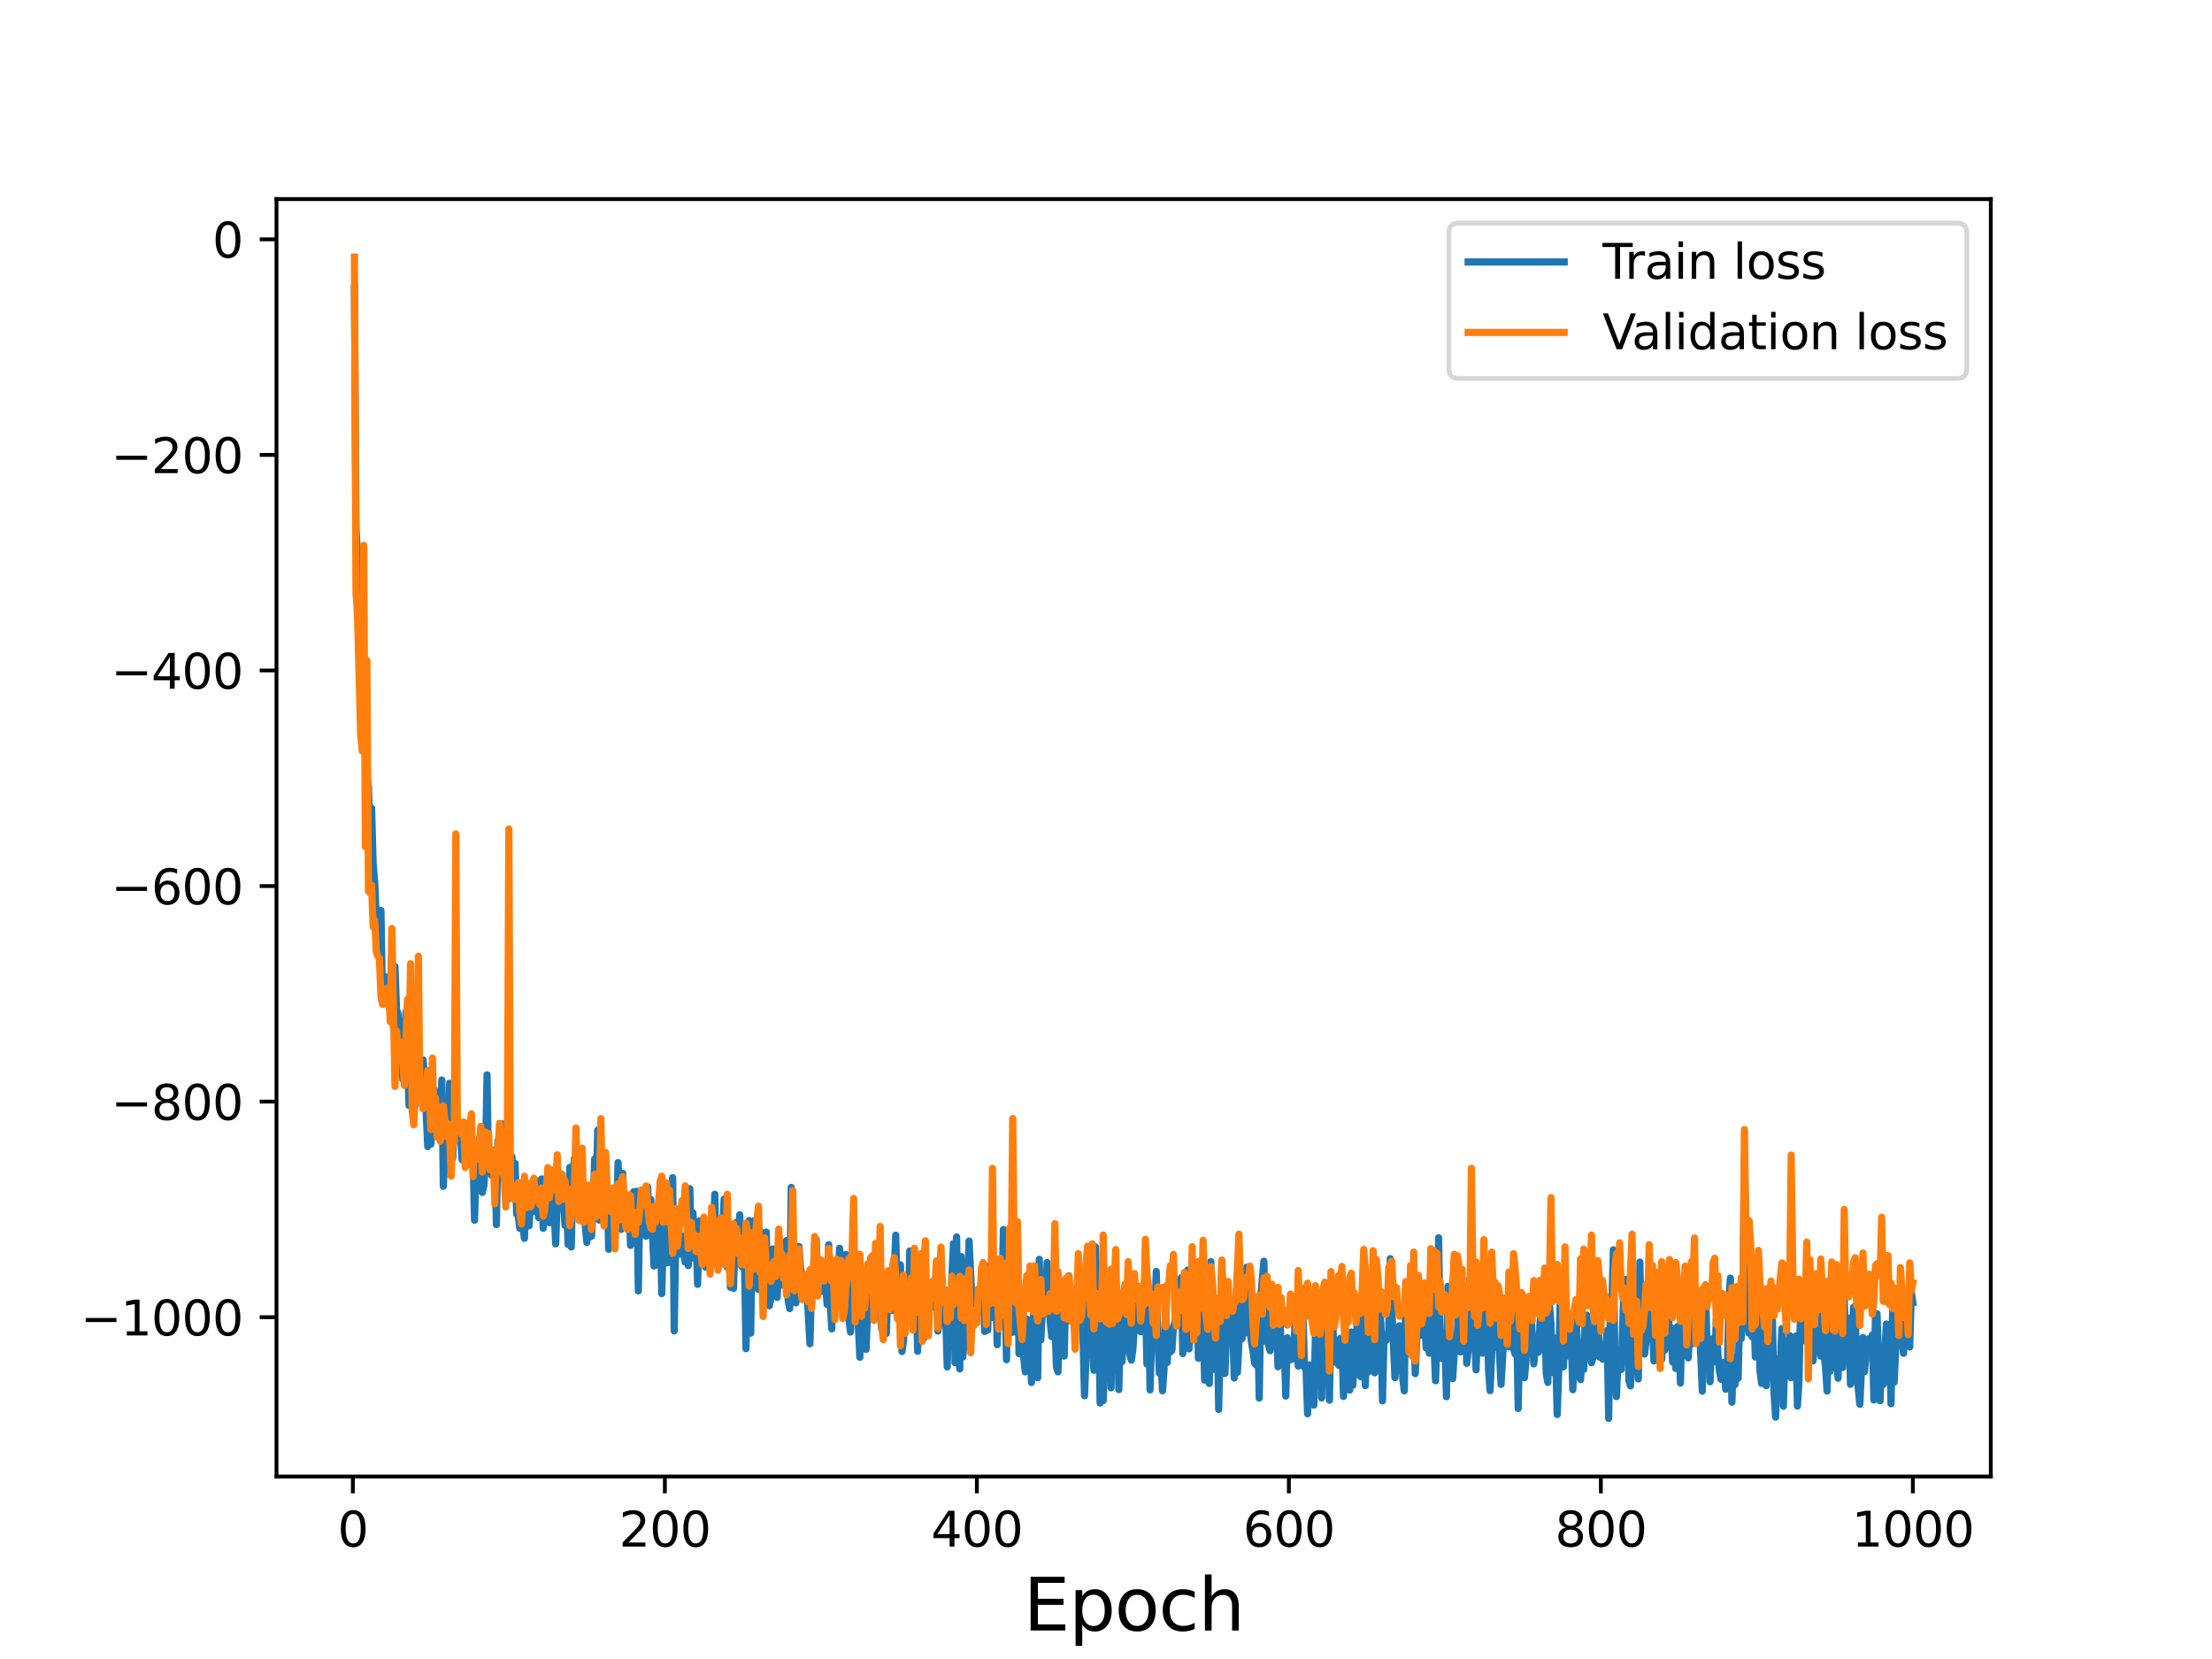 <?xml version="1.0" encoding="utf-8" standalone="no"?>
<!DOCTYPE svg PUBLIC "-//W3C//DTD SVG 1.1//EN"
  "http://www.w3.org/Graphics/SVG/1.1/DTD/svg11.dtd">
<svg height="345.6pt" version="1.1" viewBox="0 0 460.8 345.6" width="460.8pt" xmlns="http://www.w3.org/2000/svg" xmlns:xlink="http://www.w3.org/1999/xlink">
 <defs>
  <style type="text/css">*{stroke-linecap:butt;stroke-linejoin:round;}</style>
 </defs>
 <g id="figure_1">
  <g id="patch_1">
   <path d="M 0 345.6 
L 460.8 345.6 
L 460.8 0 
L 0 0 
z
" style="fill:#ffffff;"/>
  </g>
  <g id="axes_1">
   <g id="patch_2">
    <path d="M 57.6 307.584 
L 414.72 307.584 
L 414.72 41.472 
L 57.6 41.472 
z
" style="fill:#ffffff;"/>
   </g>
   <g id="matplotlib.axis_1">
    <g id="xtick_1">
     <g id="line2d_1">
      <defs>
       <path d="M 0 0 
L 0 3.5 
" id="m40d9ecde0d" style="stroke:#000000;stroke-width:0.8;"/>
      </defs>
      <g>
       <use style="stroke:#000000;stroke-width:0.8;" x="73.508" xlink:href="#m40d9ecde0d" y="307.584"/>
      </g>
     </g>
     <g id="text_1">
      <!-- 0 -->
      <g transform="translate(70.326 322.182)scale(0.1 -0.1)">
       <defs>
        <path d="M 2034 4250 
Q 1547 4250 1301 3770 
Q 1056 3291 1056 2328 
Q 1056 1369 1301 889 
Q 1547 409 2034 409 
Q 2525 409 2770 889 
Q 3016 1369 3016 2328 
Q 3016 3291 2770 3770 
Q 2525 4250 2034 4250 
z
M 2034 4750 
Q 2819 4750 3233 4129 
Q 3647 3509 3647 2328 
Q 3647 1150 3233 529 
Q 2819 -91 2034 -91 
Q 1250 -91 836 529 
Q 422 1150 422 2328 
Q 422 3509 836 4129 
Q 1250 4750 2034 4750 
z
" id="DejaVuSans-30" transform="scale(0.016)"/>
       </defs>
       <use xlink:href="#DejaVuSans-30"/>
      </g>
     </g>
    </g>
    <g id="xtick_2">
     <g id="line2d_2">
      <g>
       <use style="stroke:#000000;stroke-width:0.8;" x="138.504" xlink:href="#m40d9ecde0d" y="307.584"/>
      </g>
     </g>
     <g id="text_2">
      <!-- 200 -->
      <g transform="translate(128.96 322.182)scale(0.1 -0.1)">
       <defs>
        <path d="M 1228 531 
L 3431 531 
L 3431 0 
L 469 0 
L 469 531 
Q 828 903 1448 1529 
Q 2069 2156 2228 2338 
Q 2531 2678 2651 2914 
Q 2772 3150 2772 3378 
Q 2772 3750 2511 3984 
Q 2250 4219 1831 4219 
Q 1534 4219 1204 4116 
Q 875 4013 500 3803 
L 500 4441 
Q 881 4594 1212 4672 
Q 1544 4750 1819 4750 
Q 2544 4750 2975 4387 
Q 3406 4025 3406 3419 
Q 3406 3131 3298 2873 
Q 3191 2616 2906 2266 
Q 2828 2175 2409 1742 
Q 1991 1309 1228 531 
z
" id="DejaVuSans-32" transform="scale(0.016)"/>
       </defs>
       <use xlink:href="#DejaVuSans-32"/>
       <use x="63.623" xlink:href="#DejaVuSans-30"/>
       <use x="127.246" xlink:href="#DejaVuSans-30"/>
      </g>
     </g>
    </g>
    <g id="xtick_3">
     <g id="line2d_3">
      <g>
       <use style="stroke:#000000;stroke-width:0.8;" x="203.5" xlink:href="#m40d9ecde0d" y="307.584"/>
      </g>
     </g>
     <g id="text_3">
      <!-- 400 -->
      <g transform="translate(193.956 322.182)scale(0.1 -0.1)">
       <defs>
        <path d="M 2419 4116 
L 825 1625 
L 2419 1625 
L 2419 4116 
z
M 2253 4666 
L 3047 4666 
L 3047 1625 
L 3713 1625 
L 3713 1100 
L 3047 1100 
L 3047 0 
L 2419 0 
L 2419 1100 
L 313 1100 
L 313 1709 
L 2253 4666 
z
" id="DejaVuSans-34" transform="scale(0.016)"/>
       </defs>
       <use xlink:href="#DejaVuSans-34"/>
       <use x="63.623" xlink:href="#DejaVuSans-30"/>
       <use x="127.246" xlink:href="#DejaVuSans-30"/>
      </g>
     </g>
    </g>
    <g id="xtick_4">
     <g id="line2d_4">
      <g>
       <use style="stroke:#000000;stroke-width:0.8;" x="268.495" xlink:href="#m40d9ecde0d" y="307.584"/>
      </g>
     </g>
     <g id="text_4">
      <!-- 600 -->
      <g transform="translate(258.952 322.182)scale(0.1 -0.1)">
       <defs>
        <path d="M 2113 2584 
Q 1688 2584 1439 2293 
Q 1191 2003 1191 1497 
Q 1191 994 1439 701 
Q 1688 409 2113 409 
Q 2538 409 2786 701 
Q 3034 994 3034 1497 
Q 3034 2003 2786 2293 
Q 2538 2584 2113 2584 
z
M 3366 4563 
L 3366 3988 
Q 3128 4100 2886 4159 
Q 2644 4219 2406 4219 
Q 1781 4219 1451 3797 
Q 1122 3375 1075 2522 
Q 1259 2794 1537 2939 
Q 1816 3084 2150 3084 
Q 2853 3084 3261 2657 
Q 3669 2231 3669 1497 
Q 3669 778 3244 343 
Q 2819 -91 2113 -91 
Q 1303 -91 875 529 
Q 447 1150 447 2328 
Q 447 3434 972 4092 
Q 1497 4750 2381 4750 
Q 2619 4750 2861 4703 
Q 3103 4656 3366 4563 
z
" id="DejaVuSans-36" transform="scale(0.016)"/>
       </defs>
       <use xlink:href="#DejaVuSans-36"/>
       <use x="63.623" xlink:href="#DejaVuSans-30"/>
       <use x="127.246" xlink:href="#DejaVuSans-30"/>
      </g>
     </g>
    </g>
    <g id="xtick_5">
     <g id="line2d_5">
      <g>
       <use style="stroke:#000000;stroke-width:0.8;" x="333.491" xlink:href="#m40d9ecde0d" y="307.584"/>
      </g>
     </g>
     <g id="text_5">
      <!-- 800 -->
      <g transform="translate(323.948 322.182)scale(0.1 -0.1)">
       <defs>
        <path d="M 2034 2216 
Q 1584 2216 1326 1975 
Q 1069 1734 1069 1313 
Q 1069 891 1326 650 
Q 1584 409 2034 409 
Q 2484 409 2743 651 
Q 3003 894 3003 1313 
Q 3003 1734 2745 1975 
Q 2488 2216 2034 2216 
z
M 1403 2484 
Q 997 2584 770 2862 
Q 544 3141 544 3541 
Q 544 4100 942 4425 
Q 1341 4750 2034 4750 
Q 2731 4750 3128 4425 
Q 3525 4100 3525 3541 
Q 3525 3141 3298 2862 
Q 3072 2584 2669 2484 
Q 3125 2378 3379 2068 
Q 3634 1759 3634 1313 
Q 3634 634 3220 271 
Q 2806 -91 2034 -91 
Q 1263 -91 848 271 
Q 434 634 434 1313 
Q 434 1759 690 2068 
Q 947 2378 1403 2484 
z
M 1172 3481 
Q 1172 3119 1398 2916 
Q 1625 2713 2034 2713 
Q 2441 2713 2670 2916 
Q 2900 3119 2900 3481 
Q 2900 3844 2670 4047 
Q 2441 4250 2034 4250 
Q 1625 4250 1398 4047 
Q 1172 3844 1172 3481 
z
" id="DejaVuSans-38" transform="scale(0.016)"/>
       </defs>
       <use xlink:href="#DejaVuSans-38"/>
       <use x="63.623" xlink:href="#DejaVuSans-30"/>
       <use x="127.246" xlink:href="#DejaVuSans-30"/>
      </g>
     </g>
    </g>
    <g id="xtick_6">
     <g id="line2d_6">
      <g>
       <use style="stroke:#000000;stroke-width:0.8;" x="398.487" xlink:href="#m40d9ecde0d" y="307.584"/>
      </g>
     </g>
     <g id="text_6">
      <!-- 1000 -->
      <g transform="translate(385.762 322.182)scale(0.1 -0.1)">
       <defs>
        <path d="M 794 531 
L 1825 531 
L 1825 4091 
L 703 3866 
L 703 4441 
L 1819 4666 
L 2450 4666 
L 2450 531 
L 3481 531 
L 3481 0 
L 794 0 
L 794 531 
z
" id="DejaVuSans-31" transform="scale(0.016)"/>
       </defs>
       <use xlink:href="#DejaVuSans-31"/>
       <use x="63.623" xlink:href="#DejaVuSans-30"/>
       <use x="127.246" xlink:href="#DejaVuSans-30"/>
       <use x="190.869" xlink:href="#DejaVuSans-30"/>
      </g>
     </g>
    </g>
    <g id="text_7">
     <!-- Epoch -->
     <g transform="translate(213.194 339.66)scale(0.15 -0.15)">
      <defs>
       <path d="M 628 4666 
L 3578 4666 
L 3578 4134 
L 1259 4134 
L 1259 2753 
L 3481 2753 
L 3481 2222 
L 1259 2222 
L 1259 531 
L 3634 531 
L 3634 0 
L 628 0 
L 628 4666 
z
" id="DejaVuSans-45" transform="scale(0.016)"/>
       <path d="M 1159 525 
L 1159 -1331 
L 581 -1331 
L 581 3500 
L 1159 3500 
L 1159 2969 
Q 1341 3281 1617 3432 
Q 1894 3584 2278 3584 
Q 2916 3584 3314 3078 
Q 3713 2572 3713 1747 
Q 3713 922 3314 415 
Q 2916 -91 2278 -91 
Q 1894 -91 1617 61 
Q 1341 213 1159 525 
z
M 3116 1747 
Q 3116 2381 2855 2742 
Q 2594 3103 2138 3103 
Q 1681 3103 1420 2742 
Q 1159 2381 1159 1747 
Q 1159 1113 1420 752 
Q 1681 391 2138 391 
Q 2594 391 2855 752 
Q 3116 1113 3116 1747 
z
" id="DejaVuSans-70" transform="scale(0.016)"/>
       <path d="M 1959 3097 
Q 1497 3097 1228 2736 
Q 959 2375 959 1747 
Q 959 1119 1226 758 
Q 1494 397 1959 397 
Q 2419 397 2687 759 
Q 2956 1122 2956 1747 
Q 2956 2369 2687 2733 
Q 2419 3097 1959 3097 
z
M 1959 3584 
Q 2709 3584 3137 3096 
Q 3566 2609 3566 1747 
Q 3566 888 3137 398 
Q 2709 -91 1959 -91 
Q 1206 -91 779 398 
Q 353 888 353 1747 
Q 353 2609 779 3096 
Q 1206 3584 1959 3584 
z
" id="DejaVuSans-6f" transform="scale(0.016)"/>
       <path d="M 3122 3366 
L 3122 2828 
Q 2878 2963 2633 3030 
Q 2388 3097 2138 3097 
Q 1578 3097 1268 2742 
Q 959 2388 959 1747 
Q 959 1106 1268 751 
Q 1578 397 2138 397 
Q 2388 397 2633 464 
Q 2878 531 3122 666 
L 3122 134 
Q 2881 22 2623 -34 
Q 2366 -91 2075 -91 
Q 1284 -91 818 406 
Q 353 903 353 1747 
Q 353 2603 823 3093 
Q 1294 3584 2113 3584 
Q 2378 3584 2631 3529 
Q 2884 3475 3122 3366 
z
" id="DejaVuSans-63" transform="scale(0.016)"/>
       <path d="M 3513 2113 
L 3513 0 
L 2938 0 
L 2938 2094 
Q 2938 2591 2744 2837 
Q 2550 3084 2163 3084 
Q 1697 3084 1428 2787 
Q 1159 2491 1159 1978 
L 1159 0 
L 581 0 
L 581 4863 
L 1159 4863 
L 1159 2956 
Q 1366 3272 1645 3428 
Q 1925 3584 2291 3584 
Q 2894 3584 3203 3211 
Q 3513 2838 3513 2113 
z
" id="DejaVuSans-68" transform="scale(0.016)"/>
      </defs>
      <use xlink:href="#DejaVuSans-45"/>
      <use x="63.184" xlink:href="#DejaVuSans-70"/>
      <use x="126.66" xlink:href="#DejaVuSans-6f"/>
      <use x="187.842" xlink:href="#DejaVuSans-63"/>
      <use x="242.822" xlink:href="#DejaVuSans-68"/>
     </g>
    </g>
   </g>
   <g id="matplotlib.axis_2">
    <g id="ytick_1">
     <g id="line2d_7">
      <defs>
       <path d="M 0 0 
L -3.5 0 
" id="mf96068406b" style="stroke:#000000;stroke-width:0.8;"/>
      </defs>
      <g>
       <use style="stroke:#000000;stroke-width:0.8;" x="57.6" xlink:href="#mf96068406b" y="274.394"/>
      </g>
     </g>
     <g id="text_8">
      <!-- −1000 -->
      <g transform="translate(16.77 278.194)scale(0.1 -0.1)">
       <defs>
        <path d="M 678 2272 
L 4684 2272 
L 4684 1741 
L 678 1741 
L 678 2272 
z
" id="DejaVuSans-2212" transform="scale(0.016)"/>
       </defs>
       <use xlink:href="#DejaVuSans-2212"/>
       <use x="83.789" xlink:href="#DejaVuSans-31"/>
       <use x="147.412" xlink:href="#DejaVuSans-30"/>
       <use x="211.035" xlink:href="#DejaVuSans-30"/>
       <use x="274.658" xlink:href="#DejaVuSans-30"/>
      </g>
     </g>
    </g>
    <g id="ytick_2">
     <g id="line2d_8">
      <g>
       <use style="stroke:#000000;stroke-width:0.8;" x="57.6" xlink:href="#mf96068406b" y="229.487"/>
      </g>
     </g>
     <g id="text_9">
      <!-- −800 -->
      <g transform="translate(23.133 233.286)scale(0.1 -0.1)">
       <use xlink:href="#DejaVuSans-2212"/>
       <use x="83.789" xlink:href="#DejaVuSans-38"/>
       <use x="147.412" xlink:href="#DejaVuSans-30"/>
       <use x="211.035" xlink:href="#DejaVuSans-30"/>
      </g>
     </g>
    </g>
    <g id="ytick_3">
     <g id="line2d_9">
      <g>
       <use style="stroke:#000000;stroke-width:0.8;" x="57.6" xlink:href="#mf96068406b" y="184.58"/>
      </g>
     </g>
     <g id="text_10">
      <!-- −600 -->
      <g transform="translate(23.133 188.379)scale(0.1 -0.1)">
       <use xlink:href="#DejaVuSans-2212"/>
       <use x="83.789" xlink:href="#DejaVuSans-36"/>
       <use x="147.412" xlink:href="#DejaVuSans-30"/>
       <use x="211.035" xlink:href="#DejaVuSans-30"/>
      </g>
     </g>
    </g>
    <g id="ytick_4">
     <g id="line2d_10">
      <g>
       <use style="stroke:#000000;stroke-width:0.8;" x="57.6" xlink:href="#mf96068406b" y="139.672"/>
      </g>
     </g>
     <g id="text_11">
      <!-- −400 -->
      <g transform="translate(23.133 143.472)scale(0.1 -0.1)">
       <use xlink:href="#DejaVuSans-2212"/>
       <use x="83.789" xlink:href="#DejaVuSans-34"/>
       <use x="147.412" xlink:href="#DejaVuSans-30"/>
       <use x="211.035" xlink:href="#DejaVuSans-30"/>
      </g>
     </g>
    </g>
    <g id="ytick_5">
     <g id="line2d_11">
      <g>
       <use style="stroke:#000000;stroke-width:0.8;" x="57.6" xlink:href="#mf96068406b" y="94.765"/>
      </g>
     </g>
     <g id="text_12">
      <!-- −200 -->
      <g transform="translate(23.133 98.564)scale(0.1 -0.1)">
       <use xlink:href="#DejaVuSans-2212"/>
       <use x="83.789" xlink:href="#DejaVuSans-32"/>
       <use x="147.412" xlink:href="#DejaVuSans-30"/>
       <use x="211.035" xlink:href="#DejaVuSans-30"/>
      </g>
     </g>
    </g>
    <g id="ytick_6">
     <g id="line2d_12">
      <g>
       <use style="stroke:#000000;stroke-width:0.8;" x="57.6" xlink:href="#mf96068406b" y="49.858"/>
      </g>
     </g>
     <g id="text_13">
      <!-- 0 -->
      <g transform="translate(44.237 53.657)scale(0.1 -0.1)">
       <use xlink:href="#DejaVuSans-30"/>
      </g>
     </g>
    </g>
   </g>
   <g id="line2d_13">
    <path clip-path="url(#p7dba0ca438)" d="M 73.833 60.016 
L 74.158 110.165 
L 74.483 115.291 
L 74.808 132.877 
L 75.133 142.742 
L 75.783 151.578 
L 76.108 153.494 
L 76.433 161.62 
L 76.758 163.897 
L 77.083 174.022 
L 77.408 168.332 
L 77.732 179.968 
L 78.057 183.708 
L 78.382 191.316 
L 78.707 190.02 
L 79.032 197.686 
L 79.357 189.679 
L 79.682 208.159 
L 80.007 203.676 
L 80.332 203.489 
L 80.982 209.624 
L 81.307 206.494 
L 81.632 198.864 
L 81.957 213.904 
L 82.282 201.351 
L 82.607 210.378 
L 82.932 211.275 
L 83.582 218.866 
L 83.907 224.818 
L 84.232 223.269 
L 84.557 210.796 
L 85.207 230.288 
L 85.532 214.524 
L 85.857 215.896 
L 86.182 230.107 
L 86.507 230.324 
L 86.832 215.888 
L 87.157 217.498 
L 87.482 223.932 
L 87.807 221.629 
L 88.132 220.782 
L 88.457 224.901 
L 89.107 238.859 
L 89.432 230.262 
L 89.757 238.341 
L 90.082 234.55 
L 90.407 226.912 
L 90.732 227.682 
L 91.057 236.584 
L 91.382 236.347 
L 91.707 233.196 
L 92.032 224.983 
L 92.357 247.121 
L 93.007 233.145 
L 93.331 239.846 
L 93.656 225.668 
L 94.306 241.293 
L 94.631 232.693 
L 94.956 236.795 
L 95.281 235.228 
L 95.931 236.768 
L 96.256 241.599 
L 96.581 237.148 
L 96.906 235.728 
L 97.231 242.722 
L 97.556 241.32 
L 97.881 234.621 
L 98.206 236.146 
L 98.531 240.353 
L 98.856 254.202 
L 99.181 242.144 
L 99.506 244.868 
L 99.831 238.314 
L 100.156 235.56 
L 100.481 248.4 
L 100.806 246.932 
L 101.131 241.698 
L 101.456 223.904 
L 101.781 244.046 
L 102.106 241.385 
L 102.431 244.831 
L 103.081 239.557 
L 103.406 255.111 
L 103.731 237.59 
L 104.056 239.881 
L 104.381 238.594 
L 104.706 234.127 
L 105.031 243.449 
L 105.356 245.691 
L 105.681 249.937 
L 106.006 242.102 
L 106.656 240.954 
L 106.981 246.403 
L 107.306 242.366 
L 107.631 252.89 
L 107.956 253.292 
L 108.281 255.887 
L 108.606 250.002 
L 108.931 255.604 
L 109.255 257.979 
L 109.58 249.829 
L 109.905 251.42 
L 110.23 255.359 
L 110.555 249.331 
L 110.88 248.972 
L 111.205 252.357 
L 111.53 245.911 
L 111.855 247.185 
L 112.18 253.629 
L 112.83 245.59 
L 113.155 255.882 
L 113.48 247.96 
L 113.805 249.046 
L 114.13 248.975 
L 114.455 254.722 
L 114.78 253.241 
L 115.105 247.129 
L 115.43 252.099 
L 115.755 259.116 
L 116.08 250.045 
L 116.405 249.871 
L 116.73 246.937 
L 117.055 249.084 
L 117.38 250.028 
L 117.705 255.277 
L 118.03 251.751 
L 118.355 259.26 
L 118.68 243.204 
L 119.005 259.78 
L 119.33 245.524 
L 119.655 241.337 
L 119.98 251.423 
L 120.305 242.905 
L 120.63 243.375 
L 120.955 244.427 
L 121.28 247.733 
L 121.605 249.683 
L 121.93 255.308 
L 122.255 258.831 
L 122.58 252.006 
L 122.905 257.66 
L 123.23 257.494 
L 123.555 252.275 
L 123.88 241.429 
L 124.205 247.122 
L 124.53 235.42 
L 124.855 254.177 
L 125.179 249.745 
L 125.504 243.489 
L 125.829 252.483 
L 126.154 246.997 
L 126.479 247.066 
L 126.804 260.247 
L 127.129 257.468 
L 127.454 251.7 
L 127.779 250.519 
L 128.104 252.965 
L 128.429 253.921 
L 128.754 242.187 
L 129.079 252.572 
L 129.404 256.109 
L 129.729 244.423 
L 130.054 255.388 
L 130.379 250.808 
L 130.704 251.907 
L 131.029 251.129 
L 131.354 259.431 
L 131.679 256.292 
L 132.004 248.27 
L 132.329 257.328 
L 132.654 248.157 
L 132.979 268.92 
L 133.304 249.135 
L 133.629 251.772 
L 133.954 250.702 
L 134.604 257.52 
L 134.929 247.243 
L 135.254 255.892 
L 135.579 249.909 
L 136.229 263.732 
L 136.554 263.57 
L 136.879 257.634 
L 137.529 253.449 
L 137.854 269.489 
L 138.179 257.757 
L 138.504 251.752 
L 138.829 263.048 
L 139.154 263.021 
L 139.479 257.429 
L 139.804 249.69 
L 140.129 245.322 
L 140.454 277.253 
L 140.779 256.692 
L 141.103 258.767 
L 141.428 259.757 
L 141.753 261.274 
L 142.078 257.387 
L 142.728 262.939 
L 143.053 258.683 
L 143.378 263.646 
L 143.703 247.624 
L 144.028 260.408 
L 144.353 252.642 
L 144.678 262.204 
L 145.003 257.931 
L 145.328 267.551 
L 145.653 254.345 
L 145.978 256.506 
L 146.303 255.777 
L 146.628 262.64 
L 146.953 263.958 
L 147.278 255.172 
L 147.603 258.873 
L 147.928 259.886 
L 148.253 261.87 
L 148.578 258.419 
L 148.903 248.778 
L 149.228 262.855 
L 149.553 257.597 
L 149.878 263.238 
L 150.203 256.752 
L 150.528 257.304 
L 150.853 249.793 
L 151.178 255.662 
L 151.503 263.97 
L 151.828 255.118 
L 152.153 268.162 
L 152.478 262.395 
L 152.803 268.399 
L 153.128 257.802 
L 153.453 254.609 
L 153.778 259.768 
L 154.103 253.047 
L 154.428 263.618 
L 154.753 264.051 
L 155.078 261.843 
L 155.403 280.958 
L 155.728 262.256 
L 156.053 254.27 
L 156.378 277.725 
L 156.703 259.308 
L 157.027 254.325 
L 157.352 264.66 
L 157.677 264.836 
L 158.002 268.618 
L 158.327 256.384 
L 158.652 263.028 
L 158.977 260.536 
L 159.302 271.24 
L 159.627 256.656 
L 159.952 269.622 
L 160.277 272.018 
L 160.602 270.313 
L 160.927 260.195 
L 161.252 262.736 
L 161.577 263.045 
L 161.902 270.274 
L 162.227 263.847 
L 162.552 266.434 
L 162.877 265.209 
L 163.202 267.721 
L 163.527 265.905 
L 163.852 258.412 
L 164.177 270.837 
L 164.502 272.612 
L 164.827 247.364 
L 165.152 263.778 
L 165.477 264.88 
L 165.802 271.42 
L 166.127 267.258 
L 166.452 259.68 
L 166.777 264.367 
L 167.102 265.646 
L 167.427 268.546 
L 167.752 267.059 
L 168.077 268.409 
L 168.727 279.943 
L 169.052 267.907 
L 169.377 268.299 
L 169.702 259.145 
L 170.027 258.231 
L 170.352 266.902 
L 170.677 266.829 
L 171.002 268.713 
L 171.327 268.984 
L 171.652 268.238 
L 171.977 268.028 
L 172.302 271.742 
L 172.627 259.309 
L 172.951 271.451 
L 173.276 276.836 
L 173.601 264.825 
L 173.926 267.788 
L 174.251 269.297 
L 174.576 269.053 
L 174.901 260.033 
L 175.551 272.612 
L 175.876 271.523 
L 176.201 261.328 
L 176.526 270.012 
L 176.851 274.833 
L 177.176 277.493 
L 177.501 269.267 
L 177.826 264.139 
L 178.151 271.111 
L 178.476 269.521 
L 179.126 282.747 
L 179.451 264.856 
L 179.776 277.616 
L 180.101 280.348 
L 180.426 281.114 
L 180.751 272.303 
L 181.401 262.045 
L 181.726 264.702 
L 182.051 270.783 
L 182.376 272.007 
L 182.701 274.136 
L 183.026 269.562 
L 183.676 276.852 
L 184.326 268.616 
L 184.651 277.791 
L 184.976 267.909 
L 185.626 267.063 
L 185.951 273.022 
L 186.601 257.316 
L 186.926 270.638 
L 187.251 275.011 
L 187.576 263.489 
L 187.901 281.55 
L 188.226 279.116 
L 188.55 271.151 
L 188.875 275.291 
L 189.2 273.291 
L 189.525 260.588 
L 189.85 266.64 
L 190.175 263.771 
L 190.5 263.417 
L 190.825 264.273 
L 191.15 281.496 
L 191.475 273.712 
L 191.8 273.389 
L 192.125 279.155 
L 192.45 278.781 
L 192.775 271.349 
L 193.1 273.602 
L 193.425 270.238 
L 193.75 269.33 
L 194.075 272.325 
L 194.4 266.862 
L 194.725 267.633 
L 195.05 267.714 
L 195.375 277.288 
L 195.7 275.716 
L 196.025 264.107 
L 196.35 268.745 
L 196.675 269.946 
L 197 273.933 
L 197.325 284.753 
L 197.65 270.595 
L 197.975 280.109 
L 198.3 265.86 
L 198.625 259.042 
L 198.95 283.886 
L 199.275 257.669 
L 199.6 278.942 
L 199.925 285.18 
L 200.25 261.775 
L 200.575 282.692 
L 200.9 278.633 
L 201.225 277.679 
L 201.55 270.874 
L 201.875 258.519 
L 202.525 271.702 
L 202.85 270.236 
L 203.175 271.59 
L 204.15 269.626 
L 204.474 273.376 
L 204.799 265.086 
L 205.124 277.37 
L 205.449 272.27 
L 205.774 277.059 
L 206.099 263.587 
L 206.424 265.496 
L 206.749 274.414 
L 207.074 267.943 
L 207.399 264.877 
L 207.724 280.139 
L 208.049 270.85 
L 208.374 275.753 
L 208.699 271.081 
L 209.024 256.13 
L 209.674 283.254 
L 209.999 268.143 
L 210.324 265.657 
L 210.974 277.541 
L 211.299 273.071 
L 211.624 272.59 
L 211.949 256.745 
L 212.274 281.989 
L 212.599 275.741 
L 212.924 275.827 
L 213.249 282.829 
L 213.574 285.771 
L 213.899 274.772 
L 214.224 279.207 
L 214.549 275.127 
L 214.874 287.991 
L 215.199 275.295 
L 215.524 271.794 
L 215.849 286.055 
L 216.174 287.018 
L 216.499 262.333 
L 216.824 279.137 
L 217.149 272.886 
L 217.474 273.777 
L 217.799 273.342 
L 218.124 262.999 
L 218.774 275.355 
L 219.099 278.469 
L 219.424 272.132 
L 219.749 275.536 
L 220.074 284.776 
L 220.398 285.789 
L 220.723 273.873 
L 221.048 280.802 
L 221.373 277.202 
L 221.698 282.492 
L 222.023 268.785 
L 222.348 275.233 
L 222.673 265.755 
L 222.998 272.784 
L 223.323 275.119 
L 223.648 275.541 
L 224.298 268.338 
L 224.623 268.198 
L 224.948 267.28 
L 225.273 270.985 
L 225.598 278.215 
L 225.923 290.749 
L 226.898 266.32 
L 227.223 276.233 
L 227.548 279.123 
L 227.873 285.464 
L 228.198 259.755 
L 228.523 270.427 
L 228.848 271.544 
L 229.173 292.28 
L 229.498 275.31 
L 229.823 291.774 
L 230.148 276.72 
L 230.473 284.095 
L 230.798 277.999 
L 231.123 275.358 
L 231.448 289.115 
L 231.773 271.012 
L 232.098 272.091 
L 232.423 276.181 
L 232.748 273.058 
L 233.073 289.48 
L 233.398 275.698 
L 233.723 283.664 
L 234.048 278.731 
L 234.373 271.39 
L 234.698 279.659 
L 235.023 273.243 
L 235.348 282.045 
L 235.673 283.346 
L 235.998 281.111 
L 236.322 275.795 
L 236.972 276.628 
L 237.297 268.443 
L 237.622 277.435 
L 237.947 274.508 
L 238.272 267.894 
L 238.597 269.932 
L 238.922 284.139 
L 239.247 268.222 
L 239.572 289.541 
L 239.897 279.221 
L 240.222 280.779 
L 240.547 275.34 
L 240.872 264.869 
L 241.197 277.971 
L 241.522 286.078 
L 241.847 283.501 
L 242.172 289.735 
L 242.497 285.147 
L 242.822 272.95 
L 243.147 283.814 
L 243.472 277.551 
L 243.797 281.631 
L 244.122 281.314 
L 244.447 276.359 
L 244.772 275.37 
L 245.097 272.734 
L 245.422 275.852 
L 245.747 273.91 
L 246.072 266.183 
L 246.397 281.984 
L 246.722 274.14 
L 247.047 273.66 
L 247.372 264.588 
L 247.697 281.007 
L 248.347 269.089 
L 248.672 272.748 
L 248.997 278.146 
L 249.322 269.786 
L 249.647 282.945 
L 249.972 270.093 
L 250.297 267.794 
L 250.622 273.892 
L 250.947 287.502 
L 251.272 277.411 
L 251.597 280.555 
L 251.922 288.202 
L 252.246 262.81 
L 252.571 277.325 
L 252.896 285.276 
L 253.221 277.493 
L 253.546 272.59 
L 253.871 293.607 
L 254.521 264.21 
L 254.846 277.558 
L 255.171 286.123 
L 255.821 270.366 
L 256.146 275.403 
L 256.471 275.175 
L 256.796 276.338 
L 257.121 287.068 
L 257.446 272.199 
L 257.771 285.903 
L 258.096 279.738 
L 258.421 268.472 
L 258.746 278.864 
L 259.071 268.409 
L 259.396 267.477 
L 259.721 263.996 
L 260.046 277.749 
L 260.371 276.626 
L 260.696 279.562 
L 261.021 281.408 
L 261.346 283.919 
L 261.671 284.367 
L 261.996 275.04 
L 262.321 291.253 
L 262.646 269.997 
L 263.296 262.728 
L 263.621 279.43 
L 263.946 277.618 
L 264.271 280.151 
L 264.596 281.373 
L 264.921 270.729 
L 265.246 271.512 
L 265.571 279.832 
L 265.896 273.639 
L 266.221 284.709 
L 266.546 270.658 
L 266.871 281.486 
L 267.196 281.886 
L 267.521 280.127 
L 267.846 290.822 
L 268.17 278.666 
L 268.495 281.637 
L 268.82 283.251 
L 269.145 281.894 
L 269.47 283.071 
L 269.795 275.009 
L 270.12 274.985 
L 270.445 284.579 
L 270.77 281.425 
L 271.095 284.312 
L 271.42 273.202 
L 271.745 284.842 
L 272.07 285.035 
L 272.395 294.518 
L 272.72 284.329 
L 273.045 291.8 
L 273.37 285.06 
L 273.695 292.712 
L 274.02 278.294 
L 274.345 284.271 
L 274.67 275.132 
L 274.995 278.933 
L 275.32 291.217 
L 275.645 274.805 
L 275.97 276.032 
L 276.295 287.491 
L 276.62 278.506 
L 276.945 291.691 
L 277.27 275.624 
L 277.595 273.629 
L 277.92 283.768 
L 278.245 280.287 
L 278.57 283.095 
L 278.895 284.438 
L 279.22 278.815 
L 279.545 279.249 
L 279.87 290.904 
L 280.195 280.44 
L 280.845 285.877 
L 281.17 289.576 
L 281.495 277.477 
L 281.82 288.56 
L 282.145 283.084 
L 282.47 286.248 
L 282.795 271.02 
L 283.12 276.968 
L 283.445 286.769 
L 283.769 272.338 
L 284.094 278.752 
L 284.419 288.655 
L 284.744 278.766 
L 285.069 285.738 
L 285.394 280.369 
L 285.719 277.108 
L 286.369 285.993 
L 286.694 274.597 
L 287.019 281.254 
L 287.344 271.67 
L 287.669 275.788 
L 287.994 291.822 
L 288.319 278.448 
L 288.644 279.283 
L 288.969 278.954 
L 289.294 277.074 
L 289.619 262.203 
L 289.944 272.933 
L 290.594 286.997 
L 290.919 282.047 
L 291.244 285.395 
L 291.569 276.178 
L 291.894 276.603 
L 292.219 287.178 
L 292.544 289.729 
L 292.869 267.046 
L 293.194 276.247 
L 293.844 280.496 
L 294.169 281.529 
L 294.494 271.633 
L 294.819 286.156 
L 295.144 278.928 
L 295.469 268.048 
L 296.119 278.169 
L 296.444 274.934 
L 296.769 274.522 
L 297.094 280.8 
L 297.419 277.351 
L 297.744 281.888 
L 298.069 263.915 
L 298.394 274.879 
L 298.719 279.962 
L 299.044 287.632 
L 299.369 278.224 
L 299.693 257.853 
L 300.018 279.543 
L 300.343 282.984 
L 300.668 277.684 
L 300.993 278.484 
L 301.318 290.965 
L 301.643 267.968 
L 301.968 268.638 
L 302.293 283.122 
L 302.618 287.192 
L 302.943 281.979 
L 303.268 278.966 
L 303.593 279.586 
L 303.918 271.203 
L 304.243 281.624 
L 304.568 278.683 
L 304.893 273.672 
L 305.218 270.385 
L 305.543 284.007 
L 305.868 281.092 
L 306.193 266.299 
L 306.518 276.571 
L 306.843 268.683 
L 307.493 285.374 
L 307.818 275.174 
L 308.143 272.983 
L 308.468 274.336 
L 308.793 281.88 
L 309.118 270.371 
L 309.443 273.499 
L 309.768 270.873 
L 310.093 285.475 
L 310.418 289.697 
L 311.068 274.369 
L 311.393 280.701 
L 311.718 274.269 
L 312.043 275.501 
L 312.693 288.399 
L 313.343 277.379 
L 313.668 277.242 
L 313.993 273.635 
L 314.318 280.572 
L 314.643 273.438 
L 314.968 272.882 
L 315.293 280.981 
L 315.617 282.086 
L 315.942 275.563 
L 316.267 293.408 
L 316.592 277.691 
L 316.917 271.861 
L 317.242 276.384 
L 317.567 286.996 
L 317.892 283.434 
L 318.217 274.855 
L 318.542 276.245 
L 318.867 272.26 
L 319.517 284.127 
L 319.842 280.943 
L 320.167 279.638 
L 320.492 281.666 
L 320.817 275.507 
L 321.142 272.187 
L 321.467 276.598 
L 321.792 274.367 
L 322.117 286.167 
L 322.442 287.977 
L 322.767 271.624 
L 323.092 275.684 
L 323.417 285.908 
L 323.742 278.714 
L 324.067 282.182 
L 324.392 294.678 
L 324.717 285.508 
L 325.042 268.879 
L 325.367 284.476 
L 325.692 284.748 
L 326.017 272.356 
L 326.342 278.888 
L 326.667 282.519 
L 326.992 277.007 
L 327.317 278.409 
L 327.642 289.509 
L 328.292 274.436 
L 328.617 279.865 
L 329.267 287.385 
L 329.592 281.808 
L 329.917 285.275 
L 330.242 274.094 
L 330.567 273.968 
L 330.892 279.259 
L 331.217 281.209 
L 331.541 283.892 
L 331.866 282.543 
L 332.191 275.501 
L 332.516 280.92 
L 332.841 273.113 
L 333.166 282.671 
L 333.491 280.163 
L 333.816 283.128 
L 334.141 281.334 
L 334.466 280.98 
L 334.791 277.191 
L 335.116 295.488 
L 335.441 273.282 
L 335.766 272.106 
L 336.091 260.354 
L 336.416 283.53 
L 336.741 290.939 
L 337.066 282.728 
L 337.391 284.412 
L 337.716 285.301 
L 338.366 266.548 
L 338.691 266.506 
L 339.016 273.643 
L 339.341 287.613 
L 339.666 288.715 
L 339.991 277.465 
L 340.641 284.693 
L 340.966 278.868 
L 341.291 287.266 
L 341.616 262.908 
L 341.941 279.401 
L 342.266 275.696 
L 342.591 282.081 
L 342.916 279.282 
L 343.241 278.863 
L 343.566 267.064 
L 343.891 274.778 
L 344.216 274.967 
L 344.541 283.512 
L 344.866 283.21 
L 345.191 278.165 
L 345.516 279.583 
L 345.841 270.026 
L 346.166 283.14 
L 346.491 275.136 
L 346.816 281.253 
L 347.141 279.71 
L 347.465 271.656 
L 347.79 279.213 
L 348.115 276.584 
L 348.44 283.734 
L 348.765 281.864 
L 349.09 285.074 
L 349.415 276.374 
L 349.74 276.18 
L 350.065 288.118 
L 350.39 274.394 
L 350.715 281.299 
L 351.04 280.47 
L 351.365 275.998 
L 351.69 282.868 
L 352.34 272.021 
L 352.665 279.913 
L 352.99 277.934 
L 353.315 278.29 
L 353.64 274.793 
L 353.965 274.681 
L 354.615 289.807 
L 354.94 270.482 
L 355.265 268.062 
L 355.59 279.617 
L 355.915 279.693 
L 356.24 287.854 
L 356.565 278.938 
L 356.89 282.928 
L 357.215 283.646 
L 357.54 274.824 
L 357.865 282.096 
L 358.19 285.655 
L 358.515 287.325 
L 358.84 286.207 
L 359.165 283.815 
L 359.49 289.402 
L 359.815 286.654 
L 360.14 271.406 
L 360.465 266.247 
L 360.79 292.1 
L 361.115 282.701 
L 361.44 288.436 
L 361.765 285.034 
L 362.09 287.11 
L 362.415 272.357 
L 362.74 278.845 
L 363.065 272.704 
L 363.389 241.784 
L 364.039 271.519 
L 364.364 277.738 
L 364.689 276.294 
L 365.014 278.509 
L 365.339 272.117 
L 365.664 282.687 
L 366.314 268.359 
L 366.639 285.568 
L 366.964 288.19 
L 367.289 275.24 
L 367.614 280.342 
L 367.939 288.677 
L 368.589 273 
L 368.914 270.483 
L 369.239 275.418 
L 369.564 290.174 
L 369.889 295.21 
L 370.214 283.498 
L 370.539 282.996 
L 370.864 284.782 
L 371.189 276.771 
L 371.514 292.932 
L 371.839 280.769 
L 372.164 283.11 
L 372.814 278.222 
L 373.139 287.031 
L 373.464 281.482 
L 373.789 284.922 
L 374.114 278.311 
L 374.439 292.908 
L 374.764 287.624 
L 375.089 272.306 
L 375.414 276.258 
L 375.739 272.091 
L 376.064 279.321 
L 376.389 275.793 
L 376.714 277.842 
L 377.039 274.97 
L 377.689 283.509 
L 378.014 278.74 
L 378.664 274.797 
L 378.989 275.828 
L 379.313 282.513 
L 379.638 272.288 
L 379.963 281.99 
L 380.288 284.814 
L 380.613 289.778 
L 380.938 273.79 
L 381.263 285.645 
L 381.588 282.802 
L 381.913 277.754 
L 382.238 281.677 
L 382.563 279.716 
L 382.888 287.115 
L 383.213 275.192 
L 383.538 272.837 
L 383.863 284.885 
L 384.188 270.663 
L 384.513 280.605 
L 385.163 274.607 
L 385.488 288.381 
L 386.138 272.351 
L 386.463 272.102 
L 386.788 286.086 
L 387.438 292.535 
L 388.088 278.625 
L 388.413 285.718 
L 388.738 282.083 
L 389.063 282.007 
L 389.388 278.851 
L 389.713 282.074 
L 390.038 278.099 
L 390.363 291.647 
L 390.688 273.925 
L 391.013 273.677 
L 391.663 291.802 
L 391.988 282.894 
L 392.313 288.407 
L 392.963 275.813 
L 393.288 287.461 
L 393.613 280.177 
L 393.938 292.415 
L 394.263 273.244 
L 394.588 287.941 
L 394.912 280.605 
L 395.237 269.204 
L 395.562 268.69 
L 395.887 275.514 
L 396.537 281.919 
L 396.862 273.146 
L 397.512 269.612 
L 397.837 280.595 
L 398.162 269.131 
L 398.487 271.354 
L 398.487 271.354 
" style="fill:none;stroke:#1f77b4;stroke-linecap:square;stroke-width:1.5;"/>
   </g>
   <g id="line2d_14">
    <path clip-path="url(#p7dba0ca438)" d="M 73.833 53.568 
L 74.158 123.357 
L 74.483 128.466 
L 75.133 153.009 
L 75.458 156.427 
L 75.783 113.612 
L 76.108 176.394 
L 76.433 137.58 
L 76.758 185.648 
L 77.083 185.97 
L 77.408 184.418 
L 77.732 193.071 
L 78.057 191.731 
L 78.382 198.192 
L 78.707 199.204 
L 79.032 199.647 
L 79.357 207.493 
L 79.682 209.205 
L 80.332 206.712 
L 80.657 205.829 
L 80.982 207.464 
L 81.307 212.862 
L 81.632 193.42 
L 82.282 226.322 
L 82.607 214.768 
L 82.932 218.626 
L 83.257 216.971 
L 83.582 220.956 
L 83.907 220.22 
L 84.232 226.102 
L 84.882 208.198 
L 85.207 216.005 
L 85.532 200.758 
L 85.857 231.485 
L 86.182 234.324 
L 86.507 227.431 
L 86.832 225.455 
L 87.157 199.203 
L 87.482 228.451 
L 87.807 227.97 
L 88.132 230.991 
L 88.782 226.986 
L 89.107 222.999 
L 89.432 227.527 
L 89.757 235.302 
L 90.082 220.409 
L 90.407 233.282 
L 90.732 228.785 
L 91.057 236.891 
L 91.382 230.658 
L 91.707 237.725 
L 92.032 235.054 
L 92.357 230.342 
L 93.007 236.763 
L 93.331 234.088 
L 93.656 236.435 
L 93.981 245.021 
L 94.306 237.772 
L 94.631 237.918 
L 94.956 173.713 
L 95.281 235.769 
L 95.606 234.397 
L 95.931 235.782 
L 96.256 236.368 
L 96.581 233.714 
L 96.906 243.199 
L 97.231 239.347 
L 97.556 241.237 
L 97.881 234.375 
L 98.206 232.019 
L 98.531 245.1 
L 98.856 237.991 
L 99.181 240.57 
L 99.506 241.431 
L 99.831 238.971 
L 100.156 234.618 
L 100.481 244.166 
L 101.131 235.81 
L 101.456 241.767 
L 101.781 236.141 
L 102.106 243.707 
L 102.431 240.014 
L 102.756 240.632 
L 103.081 250.755 
L 103.406 239.394 
L 103.731 240.164 
L 104.056 234.019 
L 104.381 237.31 
L 104.706 244.418 
L 105.031 244.875 
L 105.356 251.437 
L 105.681 239.353 
L 106.006 172.7 
L 106.331 245.814 
L 106.656 249.011 
L 106.981 249.81 
L 107.306 247.885 
L 107.631 248.609 
L 107.956 246.37 
L 108.281 252.306 
L 108.606 254.99 
L 109.255 245.027 
L 109.58 251.585 
L 109.905 249.735 
L 110.23 246.507 
L 110.555 251.389 
L 110.88 250.244 
L 111.205 245.429 
L 111.53 248.651 
L 111.855 247.718 
L 112.18 250.204 
L 112.505 250.966 
L 112.83 247.496 
L 113.155 253.336 
L 113.48 252.037 
L 114.13 243.244 
L 114.455 249.526 
L 115.105 243.73 
L 115.755 247.893 
L 116.08 240.553 
L 116.405 250.292 
L 117.055 244.586 
L 117.38 249.81 
L 117.705 245.981 
L 118.03 249.468 
L 118.355 247.69 
L 118.68 255.322 
L 119.33 251.415 
L 119.655 247.653 
L 119.98 234.964 
L 120.305 246.763 
L 120.63 254.231 
L 120.955 249.841 
L 121.28 239.195 
L 121.605 254.672 
L 122.255 248.307 
L 122.58 246.857 
L 123.23 256.125 
L 123.555 247.99 
L 123.88 244.599 
L 124.205 253.515 
L 124.53 247.402 
L 124.855 249.703 
L 125.179 233.023 
L 125.504 250.266 
L 125.829 255.385 
L 126.154 240.052 
L 126.479 247.273 
L 126.804 249.242 
L 127.129 252.323 
L 127.454 250.952 
L 127.779 247.479 
L 128.104 260.159 
L 128.429 250.028 
L 128.754 246.614 
L 129.079 254.134 
L 129.404 246.135 
L 129.729 245.117 
L 130.379 255.736 
L 130.704 256.107 
L 131.029 248.89 
L 131.354 249.078 
L 131.679 255.787 
L 132.004 255.293 
L 132.329 257.135 
L 132.654 252.564 
L 132.979 254.625 
L 133.304 251.932 
L 133.629 247.867 
L 133.954 251.003 
L 134.279 250.243 
L 134.604 247.034 
L 135.254 254.523 
L 135.579 255.814 
L 135.904 256.103 
L 136.229 251.337 
L 136.554 254.625 
L 136.879 251.25 
L 137.204 250.523 
L 137.529 246.106 
L 137.854 245.012 
L 138.179 254.607 
L 138.829 246.433 
L 139.154 254.551 
L 139.479 247.911 
L 140.129 261.094 
L 140.454 257.753 
L 140.779 251.763 
L 141.103 259.633 
L 141.753 253.441 
L 142.078 250.08 
L 142.403 254.724 
L 142.728 247.024 
L 143.378 260.085 
L 143.703 254.809 
L 144.028 254.673 
L 144.353 259.202 
L 144.678 257.211 
L 145.003 260.719 
L 145.328 258.293 
L 145.653 257.549 
L 146.303 263.418 
L 146.628 253.564 
L 146.953 262.281 
L 147.278 261.145 
L 147.603 257.843 
L 147.928 265.407 
L 148.253 251.501 
L 148.578 254.289 
L 148.903 255.815 
L 149.553 264.614 
L 149.878 254.367 
L 150.203 253.704 
L 150.853 263.395 
L 151.178 262.723 
L 151.503 248.787 
L 151.828 262.777 
L 152.153 267.422 
L 152.803 254.92 
L 153.128 258.594 
L 153.453 255.947 
L 153.778 261.113 
L 154.103 257.844 
L 154.428 263.432 
L 154.753 262.173 
L 155.078 263.522 
L 155.403 254.79 
L 155.728 257.043 
L 156.053 267.946 
L 156.703 256.781 
L 157.027 264.389 
L 157.352 257.391 
L 158.002 251.268 
L 158.327 265.066 
L 158.652 263.752 
L 158.977 274.246 
L 159.302 257.87 
L 159.627 264.256 
L 159.952 266.504 
L 160.277 263.554 
L 160.602 266.957 
L 161.252 262.805 
L 161.577 265.899 
L 161.902 263.089 
L 162.227 256.036 
L 162.552 261.541 
L 162.877 261.258 
L 163.202 266.312 
L 163.527 265.426 
L 163.852 269.754 
L 164.502 261.412 
L 164.827 261.511 
L 165.152 248.009 
L 165.477 268.888 
L 165.802 264.954 
L 166.127 264.492 
L 166.452 260.161 
L 166.777 268.432 
L 167.102 270.723 
L 167.752 267.613 
L 168.077 265.447 
L 168.402 271.216 
L 168.727 264.486 
L 169.052 272.581 
L 169.377 266.854 
L 169.702 257.593 
L 170.027 258.939 
L 170.352 269.976 
L 170.677 262.849 
L 171.002 262.455 
L 171.327 263.792 
L 171.652 266.851 
L 171.977 266.211 
L 172.302 264.359 
L 172.627 260.088 
L 173.276 266.955 
L 173.601 265.099 
L 173.926 274.859 
L 174.251 262.309 
L 174.901 269.182 
L 175.226 262.585 
L 175.551 274.675 
L 175.876 273.318 
L 176.201 268.257 
L 176.526 266.51 
L 176.851 262.118 
L 177.176 265.527 
L 177.501 261.27 
L 177.826 249.657 
L 178.151 275.398 
L 179.126 261.313 
L 179.451 274.233 
L 179.776 269.058 
L 180.101 272.553 
L 180.426 269.198 
L 180.751 263.284 
L 181.076 266.782 
L 181.401 262.379 
L 181.726 261.563 
L 182.051 275.068 
L 182.376 259.034 
L 182.701 261.983 
L 183.026 270.07 
L 183.351 255.489 
L 183.676 276.242 
L 184.001 279.056 
L 184.326 265.412 
L 184.651 266.164 
L 184.976 264.738 
L 185.301 272.842 
L 185.626 271.062 
L 185.951 263.682 
L 186.276 261.982 
L 186.601 265.749 
L 186.926 274.699 
L 187.251 268.123 
L 187.576 280.361 
L 187.901 268.682 
L 188.226 265.655 
L 188.55 277.757 
L 188.875 269.227 
L 189.2 269.185 
L 189.525 270.465 
L 189.85 266.232 
L 190.175 277.096 
L 190.5 260.026 
L 190.825 273.408 
L 191.15 266.896 
L 191.475 265.634 
L 191.8 261.177 
L 192.125 279.435 
L 192.45 263.765 
L 192.775 258.465 
L 193.1 273.925 
L 193.425 278.258 
L 193.75 268.755 
L 194.075 270.388 
L 194.4 267.033 
L 194.725 268.824 
L 195.05 262.69 
L 195.375 276.713 
L 195.7 266.048 
L 196.025 259.789 
L 196.35 269.947 
L 196.675 271.287 
L 197 268.693 
L 197.325 275.311 
L 197.65 271.385 
L 197.975 274.557 
L 198.3 265.83 
L 198.625 271.762 
L 199.275 267.255 
L 199.6 270.558 
L 199.925 265.867 
L 200.25 274.581 
L 200.575 266.408 
L 200.9 275.106 
L 201.225 270.194 
L 201.55 268.53 
L 201.875 264.547 
L 202.2 281.803 
L 202.525 275.036 
L 202.85 276.17 
L 203.175 273.155 
L 203.5 275.599 
L 203.825 268.495 
L 204.15 270.073 
L 204.474 264.078 
L 204.799 263.006 
L 205.124 264.636 
L 205.449 275.944 
L 205.774 266.266 
L 206.099 271.614 
L 206.424 270.284 
L 206.749 243.405 
L 207.074 271.433 
L 207.399 264.439 
L 207.724 264.382 
L 208.049 276.866 
L 208.374 262.119 
L 209.024 274.091 
L 209.349 263.187 
L 209.999 279.908 
L 210.324 255.863 
L 210.649 263.242 
L 210.974 233.006 
L 211.299 263.684 
L 211.624 271.426 
L 211.949 254.481 
L 212.274 272.882 
L 212.924 279.036 
L 213.249 272.966 
L 213.899 265.702 
L 214.224 272.601 
L 214.549 263.737 
L 214.874 271.74 
L 215.199 273.224 
L 215.524 263.689 
L 215.849 273.068 
L 216.174 275.159 
L 216.499 273.201 
L 216.824 266.55 
L 217.149 273.685 
L 217.474 273.624 
L 217.799 270.648 
L 218.124 271.505 
L 218.449 273.161 
L 218.774 269.485 
L 219.099 272.725 
L 219.424 272.095 
L 219.749 254.916 
L 220.074 273.15 
L 220.398 264.875 
L 220.723 269.633 
L 221.048 271.213 
L 221.373 267.877 
L 221.698 274.554 
L 222.023 266.284 
L 222.348 274.803 
L 222.673 265.816 
L 222.998 269.283 
L 223.323 275.342 
L 223.648 273.771 
L 223.973 281.066 
L 224.623 261.144 
L 224.948 275.044 
L 225.273 274.311 
L 225.923 266.344 
L 226.573 259.601 
L 226.898 268.49 
L 227.223 273.897 
L 227.548 259.11 
L 227.873 276.844 
L 228.523 269.466 
L 228.848 273.28 
L 229.173 274.739 
L 229.498 272.199 
L 229.823 257.284 
L 230.148 274.446 
L 230.473 275.459 
L 230.798 275.307 
L 231.123 275.861 
L 231.448 264.397 
L 231.773 275.707 
L 232.423 260.295 
L 232.748 274.813 
L 233.073 274.056 
L 233.398 271.933 
L 233.723 272.789 
L 234.048 269.28 
L 234.373 267.519 
L 234.698 273.817 
L 235.023 262.823 
L 235.348 272.535 
L 235.673 275.661 
L 235.998 266.316 
L 236.322 265.294 
L 236.647 270.714 
L 237.297 268.001 
L 237.622 275.205 
L 237.947 271.946 
L 238.272 271.848 
L 238.597 258.176 
L 238.922 265.387 
L 239.247 267.776 
L 239.572 271.528 
L 239.897 269.508 
L 240.222 275.621 
L 240.547 270.987 
L 240.872 278.225 
L 241.197 268.085 
L 241.522 270.361 
L 241.847 270.843 
L 242.172 268.187 
L 242.497 268.56 
L 242.822 276.376 
L 243.147 267.648 
L 243.472 267.553 
L 243.797 263.641 
L 244.122 265.93 
L 244.447 261.323 
L 244.772 274.163 
L 245.097 276.261 
L 245.422 270.134 
L 245.747 269.089 
L 246.072 273.01 
L 246.397 272.117 
L 246.722 265.074 
L 247.047 276.951 
L 247.372 266.038 
L 247.697 270.404 
L 248.022 276.454 
L 248.347 259.697 
L 248.672 279.182 
L 248.997 263.377 
L 249.322 277.658 
L 249.647 262.781 
L 249.972 269.599 
L 250.297 272.526 
L 250.622 258.354 
L 250.947 269.255 
L 251.272 274.259 
L 251.597 276.909 
L 251.922 267.517 
L 252.246 263.834 
L 252.571 266.977 
L 253.221 278.752 
L 253.546 270.517 
L 253.871 271.761 
L 254.196 275.285 
L 254.521 262.488 
L 254.846 270.357 
L 255.171 273.955 
L 255.496 274.023 
L 255.821 266.942 
L 256.146 273.063 
L 256.471 272.532 
L 256.796 273.17 
L 257.121 270.866 
L 257.446 271.146 
L 258.096 257.097 
L 258.421 267.59 
L 258.746 270.77 
L 259.071 270.387 
L 259.396 266.507 
L 259.721 266.066 
L 260.046 267.042 
L 260.371 263.74 
L 260.696 266.733 
L 261.021 275.677 
L 261.346 279.969 
L 261.996 270.995 
L 262.321 269.813 
L 262.646 271.472 
L 262.971 273.803 
L 263.296 266.205 
L 263.621 268.38 
L 263.946 265.859 
L 264.271 271.392 
L 264.596 272.394 
L 264.921 267.516 
L 265.246 276.065 
L 265.571 271.252 
L 265.896 273.193 
L 266.221 268.168 
L 266.546 275.893 
L 266.871 270.306 
L 267.196 275.326 
L 267.521 272.928 
L 268.17 276.052 
L 268.495 275.593 
L 268.82 269.583 
L 269.145 270.497 
L 269.47 270.892 
L 269.795 273.359 
L 270.12 277.315 
L 270.445 264.665 
L 271.095 282.404 
L 271.42 271.491 
L 271.745 268.26 
L 272.07 274.235 
L 272.395 267.312 
L 272.72 274.132 
L 273.045 273.896 
L 273.37 275.466 
L 273.695 277.754 
L 274.02 267.823 
L 274.345 274.128 
L 274.67 269.229 
L 274.995 277.934 
L 275.32 275.071 
L 275.645 268.358 
L 275.97 267.093 
L 276.295 272.004 
L 276.62 274.295 
L 276.945 285.606 
L 277.27 264.903 
L 277.595 268.836 
L 277.92 276.42 
L 278.245 274.904 
L 278.895 265.678 
L 279.22 267.852 
L 279.545 263.815 
L 279.87 274.719 
L 280.195 279.231 
L 280.52 269.633 
L 280.845 275.423 
L 281.17 266.231 
L 281.495 265.237 
L 281.82 272.512 
L 282.145 269.363 
L 282.47 275.545 
L 282.795 271.564 
L 283.12 270.604 
L 283.445 273.59 
L 283.769 268.433 
L 284.094 260.282 
L 284.419 264.37 
L 285.069 277.557 
L 285.394 271.334 
L 285.719 277.123 
L 286.044 260.545 
L 286.369 279.072 
L 286.694 262.358 
L 287.019 265.524 
L 287.344 272.707 
L 287.669 269.013 
L 287.994 269.549 
L 288.319 271.36 
L 288.644 273.831 
L 288.969 272.828 
L 289.294 264.003 
L 289.944 262.747 
L 290.269 270.133 
L 290.594 268.033 
L 290.919 268.251 
L 291.244 272.723 
L 291.569 274.187 
L 291.894 272.984 
L 292.219 272.732 
L 292.544 273.572 
L 292.869 266.972 
L 293.194 268.533 
L 293.519 281.611 
L 293.844 263.64 
L 294.169 282.495 
L 294.494 260.831 
L 294.819 283.522 
L 295.144 275.931 
L 295.469 265.689 
L 295.794 272.883 
L 296.119 275.82 
L 296.444 274.436 
L 296.769 267.222 
L 297.094 270.248 
L 297.419 269.759 
L 297.744 273.602 
L 298.069 260.119 
L 298.394 267.07 
L 298.719 260.571 
L 299.044 268.677 
L 299.369 261.037 
L 299.693 272.272 
L 300.018 266.891 
L 300.343 273.311 
L 300.668 272.665 
L 300.993 269.731 
L 301.643 272.859 
L 301.968 278.472 
L 302.293 274.112 
L 302.943 261.307 
L 303.268 273.921 
L 303.593 261.58 
L 303.918 263.565 
L 304.243 272.169 
L 304.568 264.387 
L 304.893 279.391 
L 305.218 267.659 
L 305.543 267.781 
L 305.868 272.403 
L 306.193 271.225 
L 306.518 243.373 
L 306.843 267.203 
L 307.168 274.293 
L 307.493 262.893 
L 307.818 276.076 
L 308.143 272.205 
L 308.468 265.539 
L 308.793 272.484 
L 309.118 258.243 
L 309.443 269.737 
L 309.768 267.652 
L 310.418 275.643 
L 310.743 260.838 
L 311.068 268.178 
L 311.393 267.066 
L 311.718 274.614 
L 312.043 267.814 
L 312.368 269.435 
L 312.693 278.193 
L 313.343 270.408 
L 313.993 280.054 
L 314.318 264.987 
L 314.643 275.204 
L 314.968 272.162 
L 315.293 261.161 
L 315.617 264.077 
L 315.942 268.587 
L 316.267 270.775 
L 316.592 276.835 
L 316.917 269.251 
L 317.242 269.87 
L 317.567 281.305 
L 317.892 272.988 
L 318.217 273.114 
L 318.542 270.044 
L 318.867 271.339 
L 319.192 275.112 
L 319.517 266.761 
L 319.842 267.284 
L 320.167 269.459 
L 320.492 273.663 
L 320.817 266.712 
L 321.142 274.636 
L 321.792 264.155 
L 322.117 273.511 
L 322.442 272.505 
L 322.767 268.036 
L 323.092 249.486 
L 323.417 271.13 
L 323.742 267.72 
L 324.067 270.712 
L 324.392 263.401 
L 324.717 268.504 
L 325.042 271.247 
L 325.367 265.814 
L 325.692 279.368 
L 326.017 259.739 
L 326.342 274.315 
L 326.667 275.303 
L 326.992 276.899 
L 327.317 274.274 
L 327.642 273.845 
L 327.967 272.663 
L 328.292 270.735 
L 328.942 275.39 
L 329.267 262.25 
L 329.592 275.772 
L 329.917 260.205 
L 330.242 263.663 
L 330.567 271.273 
L 330.892 271.994 
L 331.217 266.517 
L 331.541 257.276 
L 331.866 272.347 
L 332.191 275.323 
L 332.516 265.579 
L 332.841 262.589 
L 333.166 266.154 
L 333.491 277.328 
L 333.816 266.718 
L 334.141 269.458 
L 334.791 270.852 
L 335.116 274.775 
L 335.441 272.404 
L 335.766 271.251 
L 336.091 275.028 
L 336.416 264.097 
L 336.741 261.103 
L 337.066 268.305 
L 337.391 258.903 
L 337.716 267.796 
L 338.041 270.399 
L 338.366 268.385 
L 338.691 272.941 
L 339.016 269.321 
L 339.341 275.647 
L 339.666 264.353 
L 339.991 257.092 
L 340.316 277.945 
L 340.641 271.111 
L 340.966 271.07 
L 341.291 284.657 
L 341.616 273.475 
L 341.941 277.137 
L 342.266 276.143 
L 342.591 273.016 
L 342.916 267.535 
L 343.241 271.108 
L 343.566 259.292 
L 343.891 272.38 
L 344.216 263.55 
L 344.541 267.649 
L 344.866 278.172 
L 345.191 265.014 
L 345.841 285.074 
L 346.166 262.832 
L 346.491 266.978 
L 346.816 277.691 
L 347.141 269.998 
L 347.79 262.372 
L 348.115 269.717 
L 348.44 274.486 
L 349.09 263.004 
L 349.415 265.961 
L 350.065 275.265 
L 350.39 272.852 
L 350.715 271.856 
L 351.04 263.747 
L 351.365 280.168 
L 351.69 274.586 
L 352.015 266.769 
L 352.34 262.863 
L 352.665 267.595 
L 352.99 257.88 
L 353.315 279.896 
L 353.64 272.359 
L 353.965 271.303 
L 354.29 278.848 
L 354.615 268.534 
L 354.94 270.151 
L 355.265 267.635 
L 355.59 272.237 
L 355.915 270.135 
L 356.24 269.491 
L 356.565 270.425 
L 356.89 262.901 
L 357.215 262.105 
L 357.54 275.95 
L 357.865 265.772 
L 358.19 279.626 
L 358.515 269.879 
L 358.84 269.451 
L 359.165 272.786 
L 359.49 274.08 
L 359.815 269.885 
L 360.14 269.75 
L 360.465 283.032 
L 360.79 268.231 
L 361.44 278.948 
L 361.765 268.003 
L 362.09 275.553 
L 362.74 266.161 
L 363.065 275.396 
L 363.389 235.302 
L 363.714 256.733 
L 364.039 262.557 
L 364.364 254.282 
L 364.689 258.8 
L 365.014 276.844 
L 365.339 268.958 
L 365.664 275.981 
L 365.989 266.326 
L 366.314 260.477 
L 366.639 267.39 
L 367.614 276.479 
L 367.939 268.462 
L 368.264 279.488 
L 368.914 266.864 
L 369.564 274.078 
L 369.889 268.381 
L 370.214 272.773 
L 371.189 263.085 
L 371.514 263.337 
L 371.839 272.643 
L 372.164 277.239 
L 372.489 267.183 
L 372.814 268.549 
L 373.139 240.612 
L 373.464 264.256 
L 373.789 274.811 
L 374.114 268.445 
L 374.439 271.341 
L 374.764 266.469 
L 375.089 274.752 
L 375.414 271.061 
L 375.739 268.955 
L 376.064 270.443 
L 376.389 258.743 
L 376.714 287.237 
L 377.039 262.399 
L 377.364 274.943 
L 377.689 267.497 
L 378.014 275.935 
L 378.339 265.328 
L 378.664 272.95 
L 378.989 272.17 
L 379.313 262.268 
L 379.638 269.441 
L 379.963 272.25 
L 380.288 277.208 
L 380.613 270.861 
L 380.938 266.76 
L 381.263 274.978 
L 381.588 262.878 
L 381.913 277.003 
L 382.238 277.302 
L 382.563 263.433 
L 382.888 266.531 
L 383.213 273.045 
L 383.538 272.225 
L 383.863 277.809 
L 384.188 251.956 
L 384.513 269.734 
L 384.838 269.28 
L 385.163 270.143 
L 385.488 265.564 
L 385.813 268.076 
L 386.138 262.966 
L 386.463 261.994 
L 386.788 272.029 
L 387.113 269.31 
L 387.438 276.124 
L 388.088 261.02 
L 388.413 272.114 
L 388.738 270.984 
L 389.063 265.78 
L 389.388 265.431 
L 389.713 270.631 
L 390.038 273.738 
L 390.363 270.856 
L 390.688 263.618 
L 391.013 263.264 
L 391.663 265.764 
L 391.988 253.562 
L 392.313 271.06 
L 392.638 271.116 
L 393.288 261.554 
L 393.613 271.779 
L 393.938 267.265 
L 394.263 272.604 
L 394.588 268.286 
L 394.912 269.853 
L 395.237 270.692 
L 395.562 278.206 
L 395.887 264.065 
L 396.212 268.466 
L 396.537 274.46 
L 396.862 273.178 
L 397.187 270.805 
L 397.512 278.019 
L 397.837 263.07 
L 398.162 268.877 
L 398.487 267.225 
L 398.487 267.225 
" style="fill:none;stroke:#ff7f0e;stroke-linecap:square;stroke-width:1.5;"/>
   </g>
   <g id="patch_3">
    <path d="M 57.6 307.584 
L 57.6 41.472 
" style="fill:none;stroke:#000000;stroke-linecap:square;stroke-linejoin:miter;stroke-width:0.8;"/>
   </g>
   <g id="patch_4">
    <path d="M 414.72 307.584 
L 414.72 41.472 
" style="fill:none;stroke:#000000;stroke-linecap:square;stroke-linejoin:miter;stroke-width:0.8;"/>
   </g>
   <g id="patch_5">
    <path d="M 57.6 307.584 
L 414.72 307.584 
" style="fill:none;stroke:#000000;stroke-linecap:square;stroke-linejoin:miter;stroke-width:0.8;"/>
   </g>
   <g id="patch_6">
    <path d="M 57.6 41.472 
L 414.72 41.472 
" style="fill:none;stroke:#000000;stroke-linecap:square;stroke-linejoin:miter;stroke-width:0.8;"/>
   </g>
   <g id="legend_1">
    <g id="patch_7">
     <path d="M 303.845 78.828 
L 407.72 78.828 
Q 409.72 78.828 409.72 76.828 
L 409.72 48.472 
Q 409.72 46.472 407.72 46.472 
L 303.845 46.472 
Q 301.845 46.472 301.845 48.472 
L 301.845 76.828 
Q 301.845 78.828 303.845 78.828 
z
" style="fill:#ffffff;opacity:0.8;stroke:#cccccc;stroke-linejoin:miter;"/>
    </g>
    <g id="line2d_15">
     <path d="M 305.845 54.57 
L 325.845 54.57 
" style="fill:none;stroke:#1f77b4;stroke-linecap:square;stroke-width:1.5;"/>
    </g>
    <g id="line2d_16"/>
    <g id="text_14">
     <!-- Train loss -->
     <g transform="translate(333.845 58.07)scale(0.1 -0.1)">
      <defs>
       <path d="M -19 4666 
L 3928 4666 
L 3928 4134 
L 2272 4134 
L 2272 0 
L 1638 0 
L 1638 4134 
L -19 4134 
L -19 4666 
z
" id="DejaVuSans-54" transform="scale(0.016)"/>
       <path d="M 2631 2963 
Q 2534 3019 2420 3045 
Q 2306 3072 2169 3072 
Q 1681 3072 1420 2755 
Q 1159 2438 1159 1844 
L 1159 0 
L 581 0 
L 581 3500 
L 1159 3500 
L 1159 2956 
Q 1341 3275 1631 3429 
Q 1922 3584 2338 3584 
Q 2397 3584 2469 3576 
Q 2541 3569 2628 3553 
L 2631 2963 
z
" id="DejaVuSans-72" transform="scale(0.016)"/>
       <path d="M 2194 1759 
Q 1497 1759 1228 1600 
Q 959 1441 959 1056 
Q 959 750 1161 570 
Q 1363 391 1709 391 
Q 2188 391 2477 730 
Q 2766 1069 2766 1631 
L 2766 1759 
L 2194 1759 
z
M 3341 1997 
L 3341 0 
L 2766 0 
L 2766 531 
Q 2569 213 2275 61 
Q 1981 -91 1556 -91 
Q 1019 -91 701 211 
Q 384 513 384 1019 
Q 384 1609 779 1909 
Q 1175 2209 1959 2209 
L 2766 2209 
L 2766 2266 
Q 2766 2663 2505 2880 
Q 2244 3097 1772 3097 
Q 1472 3097 1187 3025 
Q 903 2953 641 2809 
L 641 3341 
Q 956 3463 1253 3523 
Q 1550 3584 1831 3584 
Q 2591 3584 2966 3190 
Q 3341 2797 3341 1997 
z
" id="DejaVuSans-61" transform="scale(0.016)"/>
       <path d="M 603 3500 
L 1178 3500 
L 1178 0 
L 603 0 
L 603 3500 
z
M 603 4863 
L 1178 4863 
L 1178 4134 
L 603 4134 
L 603 4863 
z
" id="DejaVuSans-69" transform="scale(0.016)"/>
       <path d="M 3513 2113 
L 3513 0 
L 2938 0 
L 2938 2094 
Q 2938 2591 2744 2837 
Q 2550 3084 2163 3084 
Q 1697 3084 1428 2787 
Q 1159 2491 1159 1978 
L 1159 0 
L 581 0 
L 581 3500 
L 1159 3500 
L 1159 2956 
Q 1366 3272 1645 3428 
Q 1925 3584 2291 3584 
Q 2894 3584 3203 3211 
Q 3513 2838 3513 2113 
z
" id="DejaVuSans-6e" transform="scale(0.016)"/>
       <path id="DejaVuSans-20" transform="scale(0.016)"/>
       <path d="M 603 4863 
L 1178 4863 
L 1178 0 
L 603 0 
L 603 4863 
z
" id="DejaVuSans-6c" transform="scale(0.016)"/>
       <path d="M 2834 3397 
L 2834 2853 
Q 2591 2978 2328 3040 
Q 2066 3103 1784 3103 
Q 1356 3103 1142 2972 
Q 928 2841 928 2578 
Q 928 2378 1081 2264 
Q 1234 2150 1697 2047 
L 1894 2003 
Q 2506 1872 2764 1633 
Q 3022 1394 3022 966 
Q 3022 478 2636 193 
Q 2250 -91 1575 -91 
Q 1294 -91 989 -36 
Q 684 19 347 128 
L 347 722 
Q 666 556 975 473 
Q 1284 391 1588 391 
Q 1994 391 2212 530 
Q 2431 669 2431 922 
Q 2431 1156 2273 1281 
Q 2116 1406 1581 1522 
L 1381 1569 
Q 847 1681 609 1914 
Q 372 2147 372 2553 
Q 372 3047 722 3315 
Q 1072 3584 1716 3584 
Q 2034 3584 2315 3537 
Q 2597 3491 2834 3397 
z
" id="DejaVuSans-73" transform="scale(0.016)"/>
      </defs>
      <use xlink:href="#DejaVuSans-54"/>
      <use x="46.334" xlink:href="#DejaVuSans-72"/>
      <use x="87.447" xlink:href="#DejaVuSans-61"/>
      <use x="148.727" xlink:href="#DejaVuSans-69"/>
      <use x="176.51" xlink:href="#DejaVuSans-6e"/>
      <use x="239.889" xlink:href="#DejaVuSans-20"/>
      <use x="271.676" xlink:href="#DejaVuSans-6c"/>
      <use x="299.459" xlink:href="#DejaVuSans-6f"/>
      <use x="360.641" xlink:href="#DejaVuSans-73"/>
      <use x="412.74" xlink:href="#DejaVuSans-73"/>
     </g>
    </g>
    <g id="line2d_17">
     <path d="M 305.845 69.249 
L 325.845 69.249 
" style="fill:none;stroke:#ff7f0e;stroke-linecap:square;stroke-width:1.5;"/>
    </g>
    <g id="line2d_18"/>
    <g id="text_15">
     <!-- Validation loss -->
     <g transform="translate(333.845 72.749)scale(0.1 -0.1)">
      <defs>
       <path d="M 1831 0 
L 50 4666 
L 709 4666 
L 2188 738 
L 3669 4666 
L 4325 4666 
L 2547 0 
L 1831 0 
z
" id="DejaVuSans-56" transform="scale(0.016)"/>
       <path d="M 2906 2969 
L 2906 4863 
L 3481 4863 
L 3481 0 
L 2906 0 
L 2906 525 
Q 2725 213 2448 61 
Q 2172 -91 1784 -91 
Q 1150 -91 751 415 
Q 353 922 353 1747 
Q 353 2572 751 3078 
Q 1150 3584 1784 3584 
Q 2172 3584 2448 3432 
Q 2725 3281 2906 2969 
z
M 947 1747 
Q 947 1113 1208 752 
Q 1469 391 1925 391 
Q 2381 391 2643 752 
Q 2906 1113 2906 1747 
Q 2906 2381 2643 2742 
Q 2381 3103 1925 3103 
Q 1469 3103 1208 2742 
Q 947 2381 947 1747 
z
" id="DejaVuSans-64" transform="scale(0.016)"/>
       <path d="M 1172 4494 
L 1172 3500 
L 2356 3500 
L 2356 3053 
L 1172 3053 
L 1172 1153 
Q 1172 725 1289 603 
Q 1406 481 1766 481 
L 2356 481 
L 2356 0 
L 1766 0 
Q 1100 0 847 248 
Q 594 497 594 1153 
L 594 3053 
L 172 3053 
L 172 3500 
L 594 3500 
L 594 4494 
L 1172 4494 
z
" id="DejaVuSans-74" transform="scale(0.016)"/>
      </defs>
      <use xlink:href="#DejaVuSans-56"/>
      <use x="60.658" xlink:href="#DejaVuSans-61"/>
      <use x="121.938" xlink:href="#DejaVuSans-6c"/>
      <use x="149.721" xlink:href="#DejaVuSans-69"/>
      <use x="177.504" xlink:href="#DejaVuSans-64"/>
      <use x="240.98" xlink:href="#DejaVuSans-61"/>
      <use x="302.26" xlink:href="#DejaVuSans-74"/>
      <use x="341.469" xlink:href="#DejaVuSans-69"/>
      <use x="369.252" xlink:href="#DejaVuSans-6f"/>
      <use x="430.434" xlink:href="#DejaVuSans-6e"/>
      <use x="493.812" xlink:href="#DejaVuSans-20"/>
      <use x="525.6" xlink:href="#DejaVuSans-6c"/>
      <use x="553.383" xlink:href="#DejaVuSans-6f"/>
      <use x="614.564" xlink:href="#DejaVuSans-73"/>
      <use x="666.664" xlink:href="#DejaVuSans-73"/>
     </g>
    </g>
   </g>
  </g>
 </g>
 <defs>
  <clipPath id="p7dba0ca438">
   <rect height="266.112" width="357.12" x="57.6" y="41.472"/>
  </clipPath>
 </defs>
</svg>
